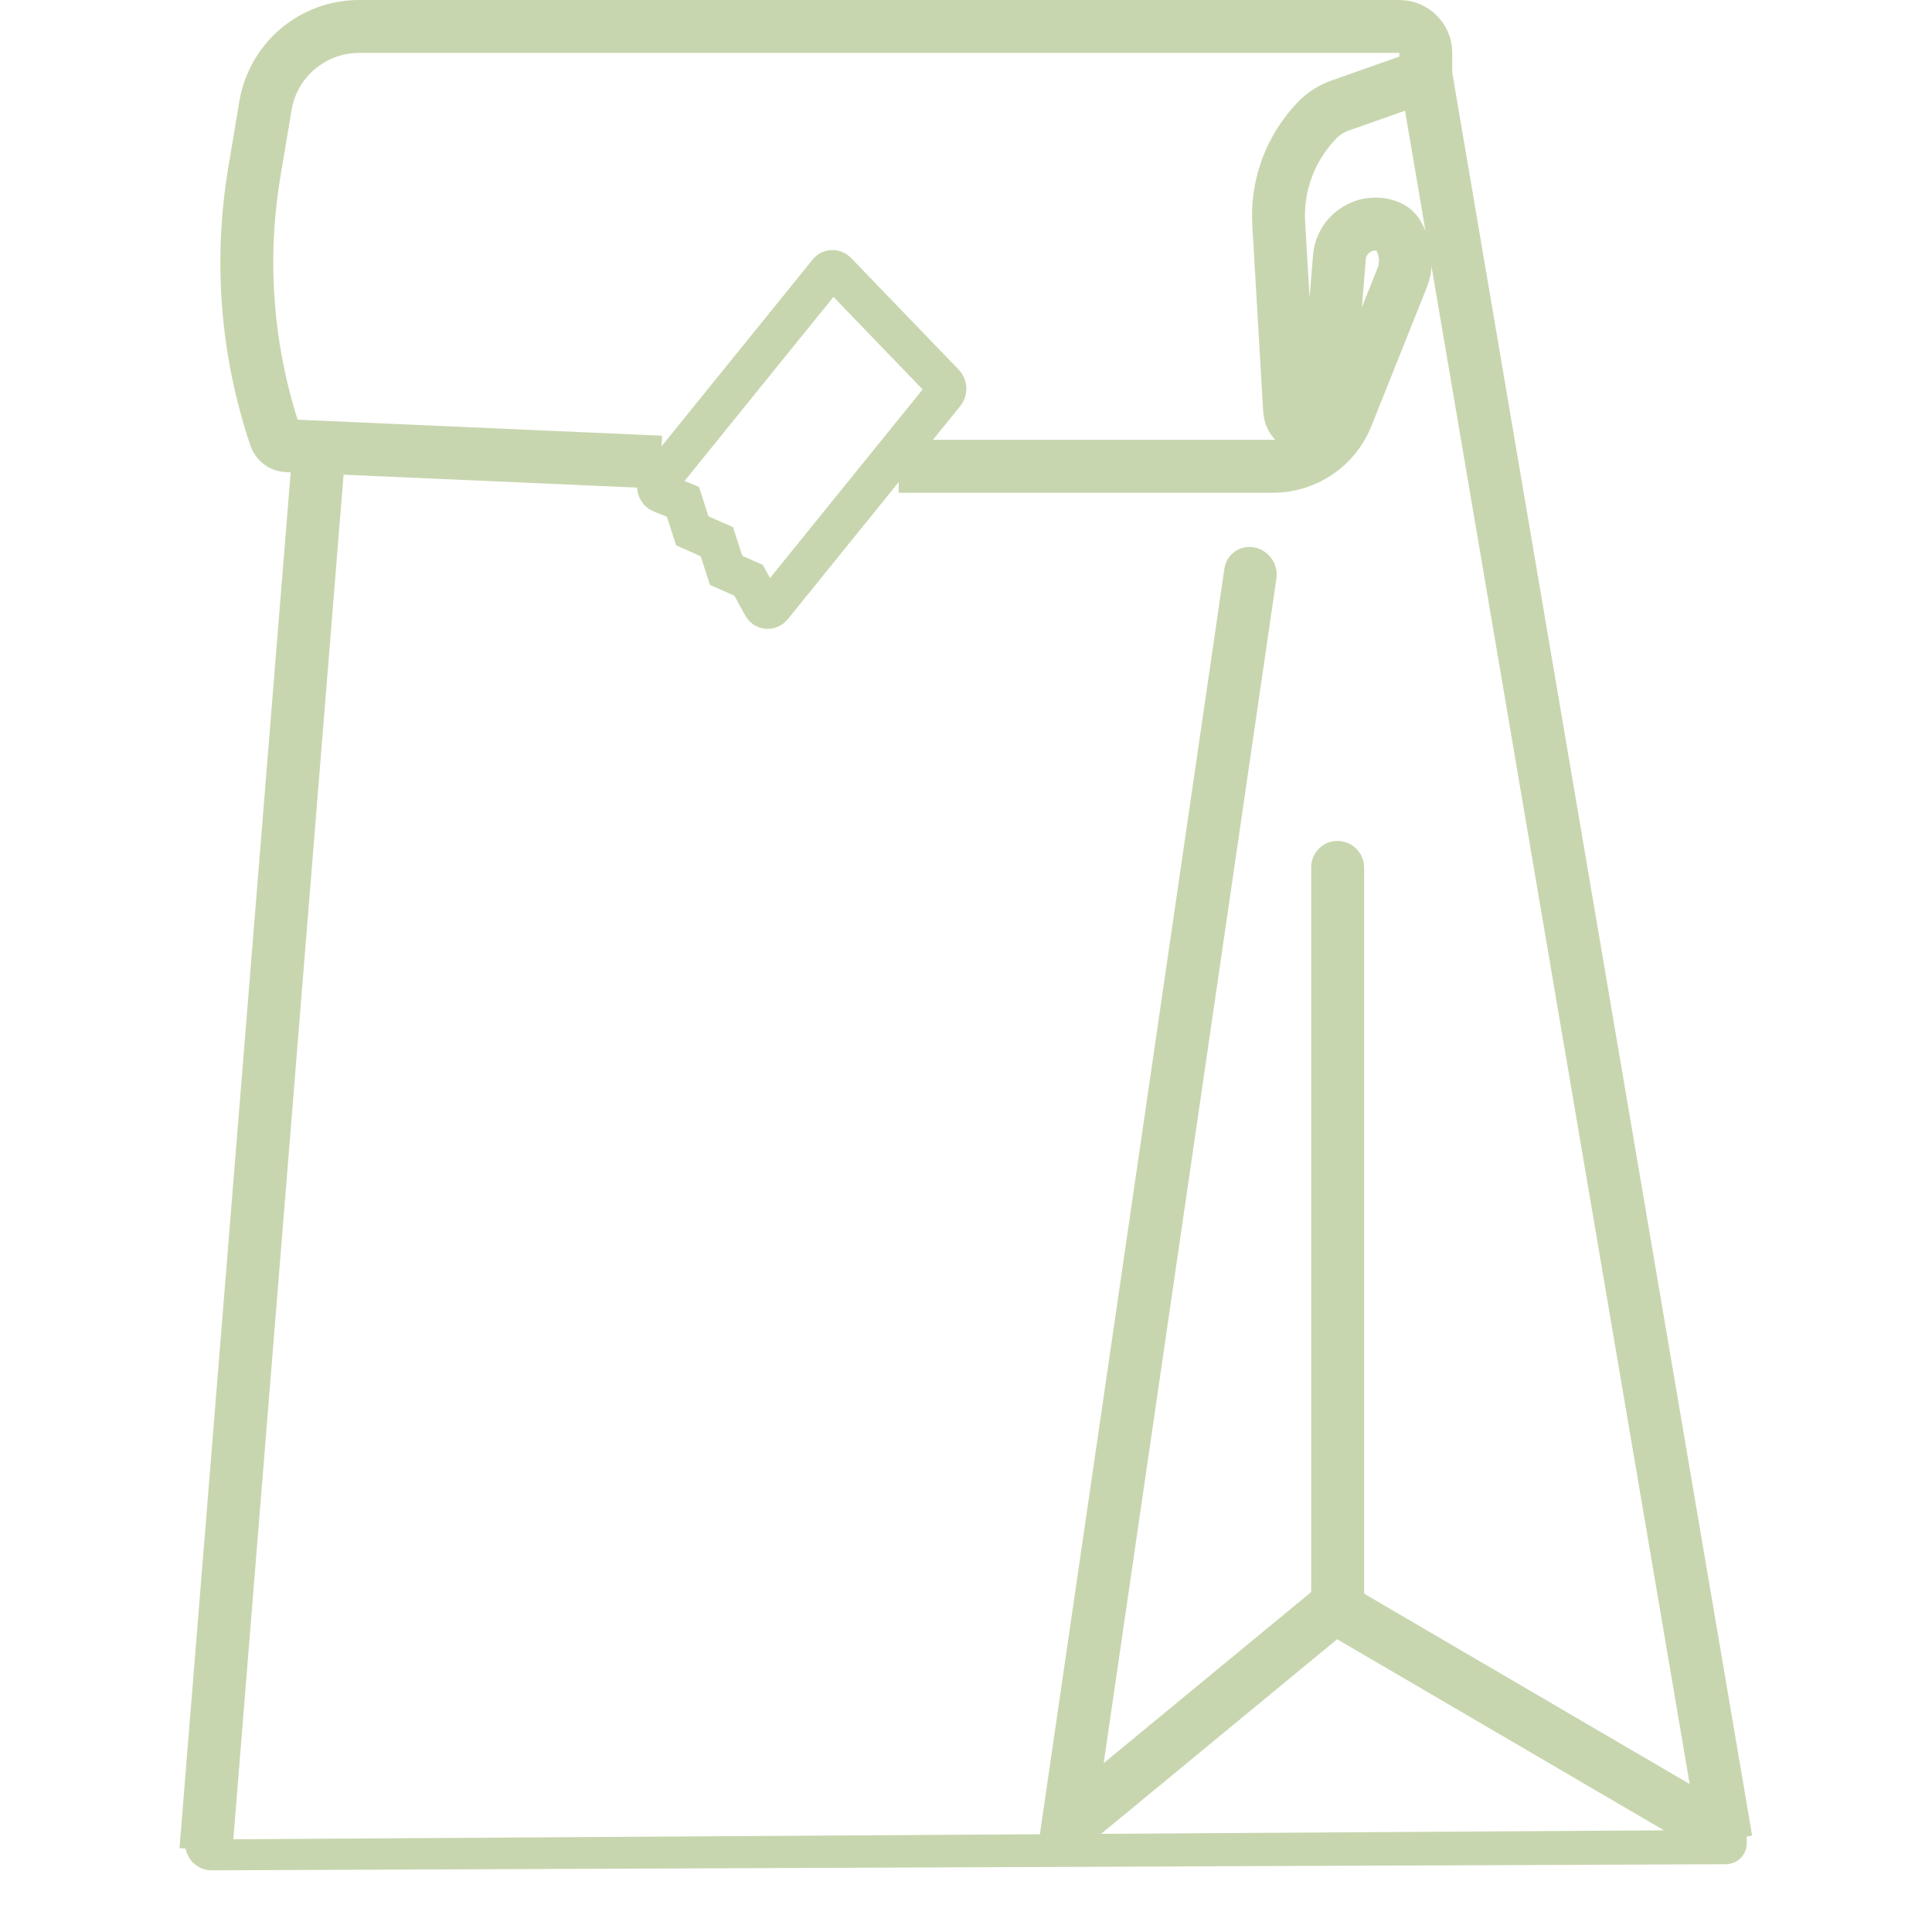 <svg width="30" height="30" viewBox="0 0 61 73" fill="none" xmlns="http://www.w3.org/2000/svg">
<path d="M34.213 69.143L44.428 60.721" stroke="#C8D6AF" stroke-width="2"/>
<path d="M44.426 60.722L58.828 69.143" stroke="#C8D6AF" stroke-width="2"/>
<path d="M45.544 32.784C45.544 32.231 45.096 31.779 44.544 31.775C43.992 31.77 43.544 32.214 43.544 32.766L45.544 32.784ZM45.543 61.394L45.544 32.784L43.544 32.766L43.544 61.377L45.543 61.394Z" fill="#C8D6AF"/>
<path d="M59.218 69.525L47.887 2.914" stroke="#C8D6AF" stroke-width="2"/>
<path d="M40.263 21.488C40.343 20.942 40.847 20.581 41.39 20.683C41.933 20.784 42.309 21.31 42.229 21.856L40.263 21.488ZM33.23 69.724L40.263 21.488L42.229 21.856L35.196 70.092L33.23 69.724Z" fill="#C8D6AF"/>
<path d="M1.78 69.909L6.079 16.696" stroke="#C8D6AF" stroke-width="2"/>
<path d="M27.958 17.618H42.102C43.329 17.618 44.432 16.871 44.888 15.732L46.977 10.504C47.061 10.295 47.103 10.072 47.103 9.847V9.847C47.103 9.568 47.037 9.292 46.91 9.043L46.831 8.888C46.755 8.739 46.627 8.623 46.471 8.562V8.562C45.618 8.227 44.684 8.81 44.609 9.724L44.133 15.547V15.547C44.006 16.388 42.776 16.332 42.727 15.483L42.316 8.45C42.231 7.003 42.757 5.587 43.765 4.546V4.546C44.007 4.296 44.304 4.105 44.633 3.989L47.873 2.846V2C47.873 1.448 47.425 1 46.873 1H28.657H7.567C5.815 1 4.319 2.266 4.03 3.995L3.608 6.518C3.049 9.866 3.324 13.3 4.409 16.515V16.515C4.472 16.703 4.644 16.833 4.842 16.841L18.971 17.462" stroke="#C8D6AF" stroke-width="2"/>
<path d="M1 69.507L59.213 69.143H60V69.648C60 69.817 59.946 69.982 59.845 70.118V70.118C59.697 70.319 59.462 70.438 59.212 70.439L2.004 70.67C1.45 70.672 1 70.224 1 69.67V69.507Z" fill="#C8D6AF"/>
<path d="M19.488 18.834L19.804 18.961L19.919 19.317L20.158 20.057L20.787 20.336L21.086 20.468L21.197 20.81L21.436 21.55L22.065 21.829L22.287 21.927L22.413 22.158L22.808 22.886C22.89 23.037 23.076 23.059 23.18 22.929L29.704 14.865C29.791 14.758 29.784 14.59 29.688 14.491L25.617 10.267C25.521 10.167 25.373 10.174 25.286 10.281L18.88 18.2C18.767 18.339 18.818 18.565 18.977 18.629L19.488 18.834Z" stroke="#C8D6AF" stroke-width="1.5"/>
</svg>
